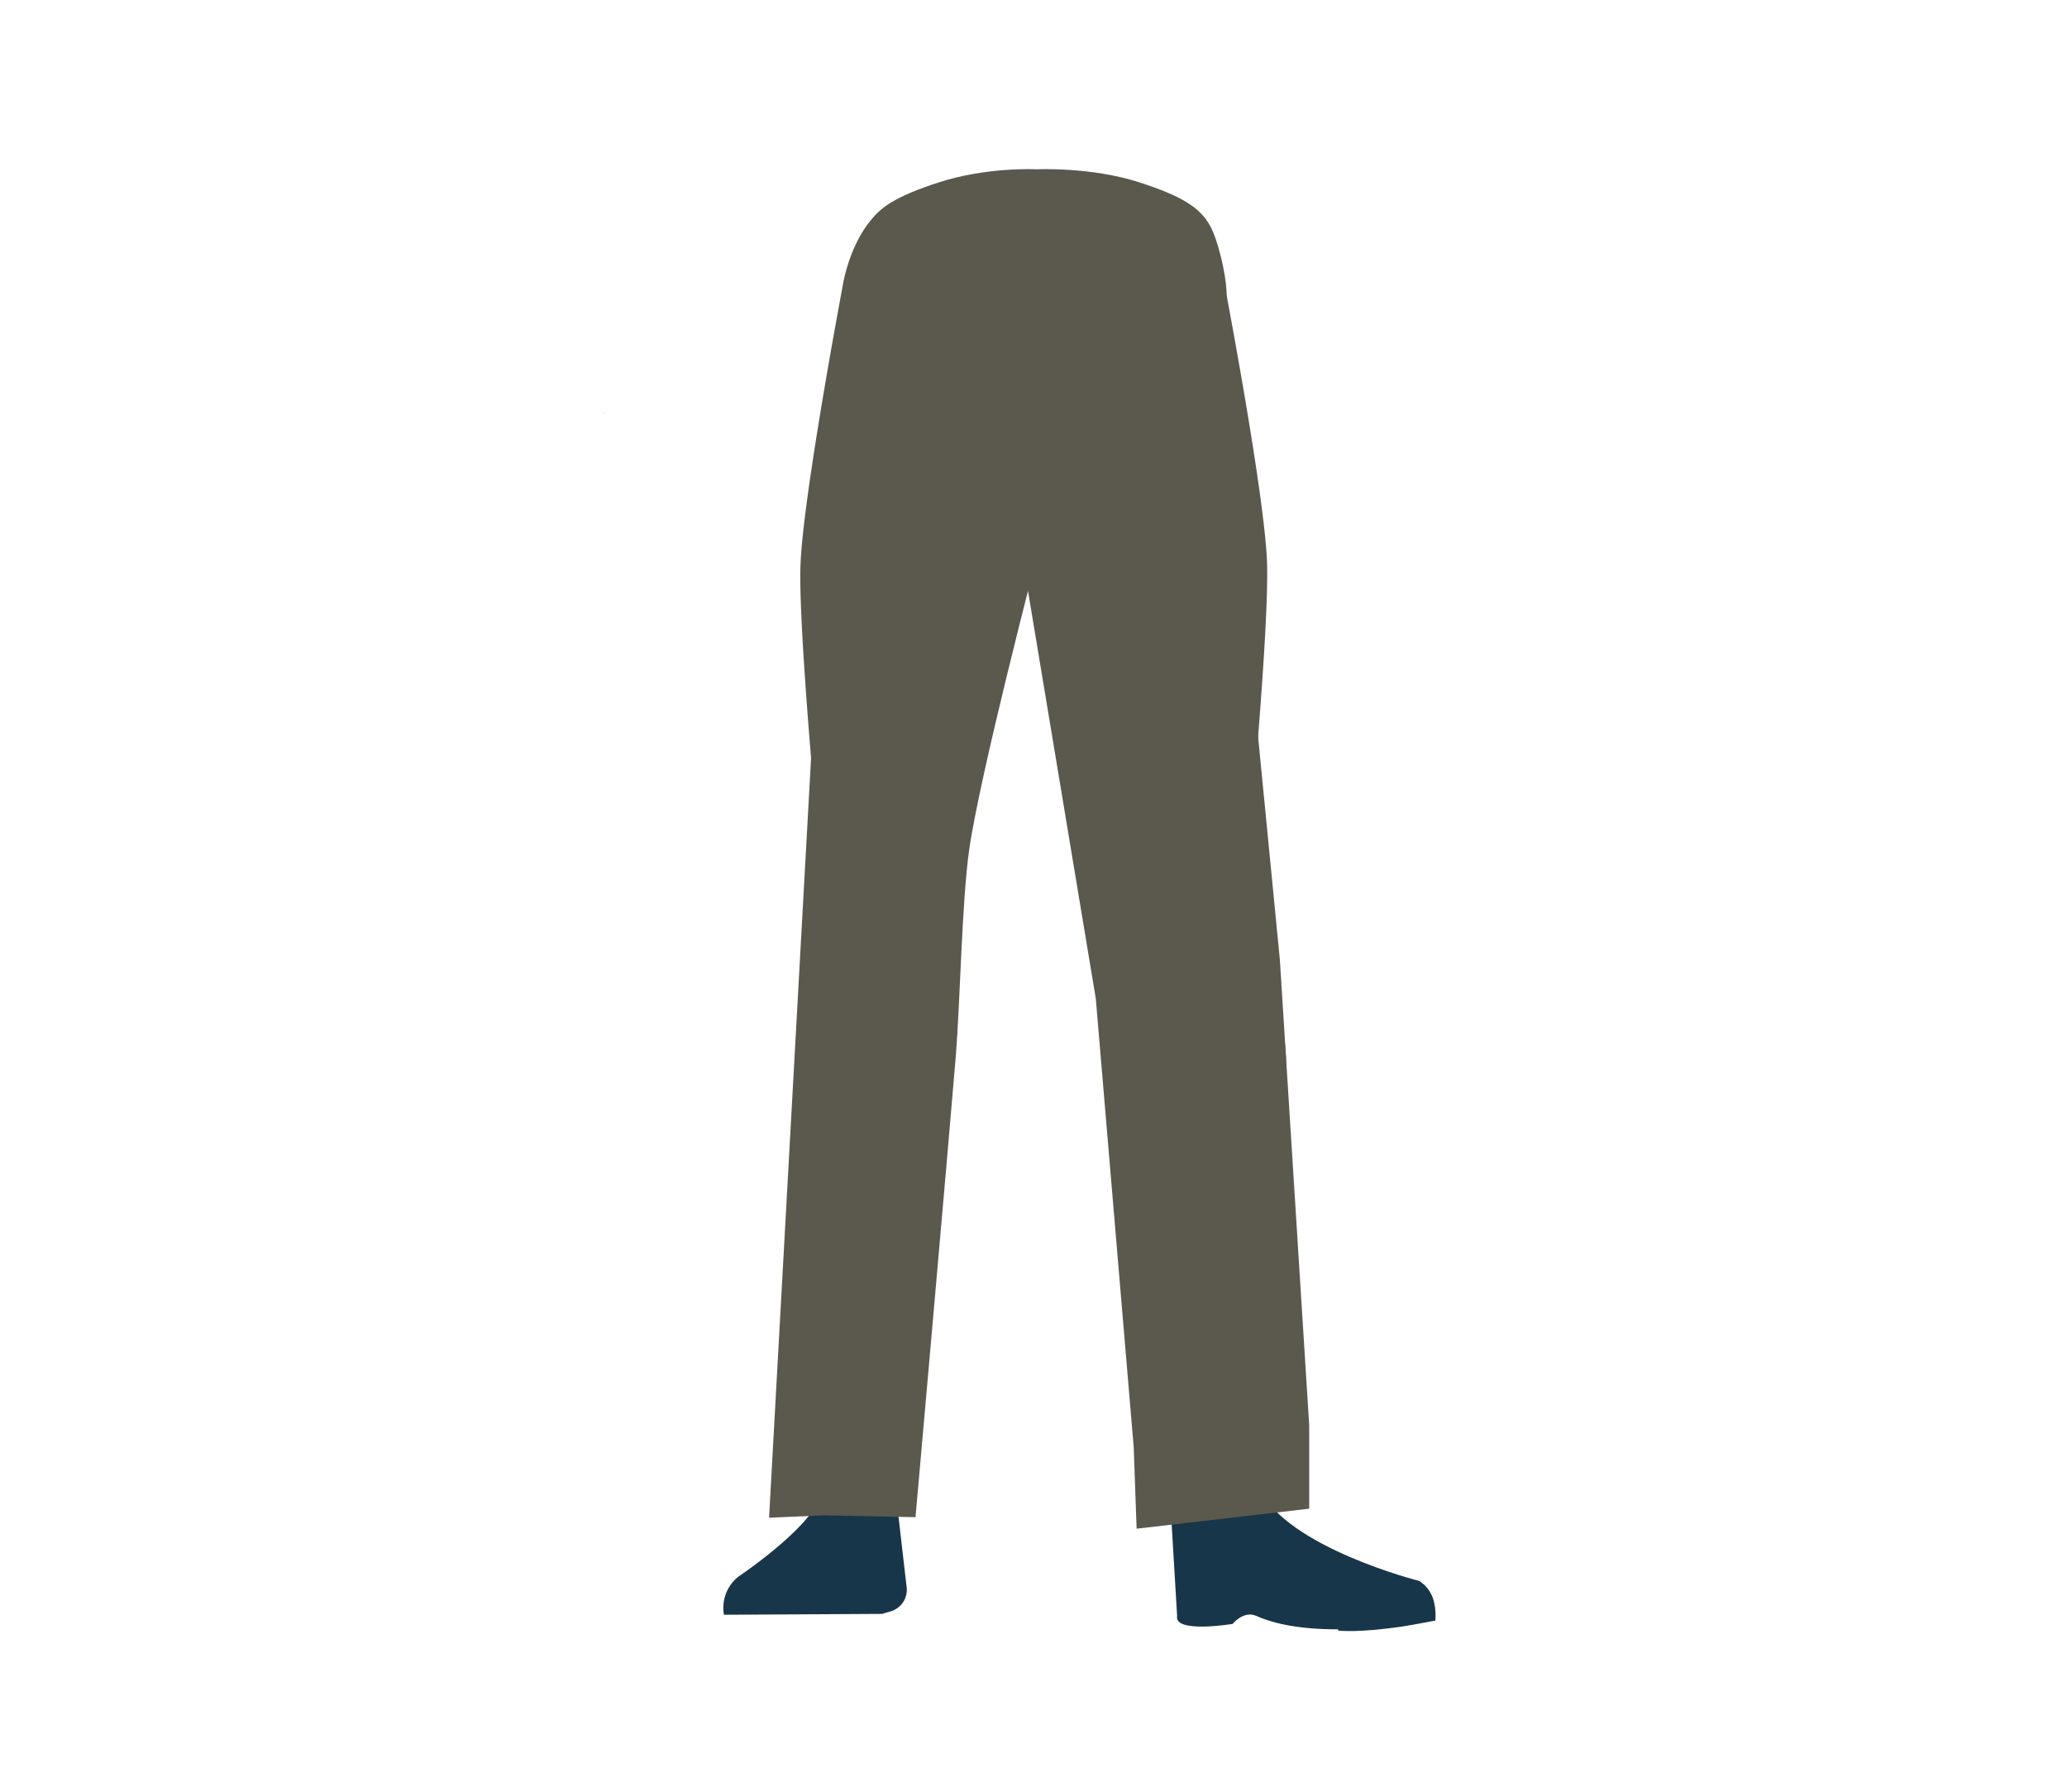 <svg xmlns="http://www.w3.org/2000/svg" viewBox="0 0 788 683.02"><defs><style>.cls-1{fill:#5b584d;}.cls-2{fill:#183649;}</style></defs><g id="Calque_7" data-name="Calque 7"><polygon points="230.22 157.56 230.32 157.52 230.22 157.47 230.22 157.56"/><polygon points="230.32 157.52 230.42 157.56 230.42 157.47 230.32 157.52"/><polygon points="230.22 157.56 230.32 157.52 230.22 157.47 230.22 157.56"/><polygon points="230.32 157.52 230.42 157.56 230.42 157.47 230.32 157.52"/><path class="cls-1" d="M312.56,326.69A26.84,26.84,0,0,0,338,351.14h0a26.84,26.84,0,0,0,27.34-20.34S384.2,242,386.29,210c.5-7.58-.82-30.37-.82-30.37l-3.28-53.06s1.22-48.29-25.09-52.22c-30.3-4.54-35.91,35-35.91,35s-14.9,78.91-16,105.51C304.13,239.31,312.56,326.69,312.56,326.69Z"/><path class="cls-1" d="M336.75,309.39c-13.92-.19-22.33,6.72-24.87,18.17,0,0-7.11,55.36-8.31,77-1.93,34.69,2.48,101.61,7.19,136,1,7.54,3,30.27,3,30.27A13.1,13.1,0,0,0,327,582.69h0a13.11,13.11,0,0,0,12.9-11.8s2.23-26.14,3.5-34.79c4.58-31.35,18-93.53,20-125.15,1.22-19-.44-77.51-.44-77.51-.8-19.22-14.26-23.46-26.18-24.05Z"/><path class="cls-2" d="M326.26,562.82h0A16.05,16.05,0,0,0,312.14,572h0c-5.84,12.35-30.55,28.88-30.55,28.88A15.12,15.12,0,0,0,276,615.48h0l60.27-.33,3.39-1a8.54,8.54,0,0,0,6-9l-3.46-29.95A16,16,0,0,0,326.26,562.82Z"/><path class="cls-2" d="M277.77,615.18h0a9,9,0,0,1,7.52-10.36l35.85-5.41a9,9,0,0,1,10.07,6.77l2.06,8.5Z"/><path class="cls-1" d="M434.32,69.49c16.16,5.23,23.2,9.63,27,16.57,3.11,5.61,6,18.48,6.27,24.9.55,15.06-7.77,52.94-21.92,65.58-14.41,12.85-84.8,12.85-99.2,0C332.35,163.9,324,126,324.58,111c.23-6.42,3.16-19.29,6.27-24.9,3.84-6.94,10.89-11.34,27-16.57,18.49-6,37.3-5,37.3-5S415.83,63.52,434.32,69.49Z"/><path class="cls-1" d="M475.65,326.69a26.83,26.83,0,0,1-25.44,24.45h0a26.83,26.83,0,0,1-27.34-20.34S404,242,401.92,210c-.52-7.91,4.1-83.43,4.1-83.43s-2.83-22.42,29.27-29C463.9,91.67,467,109.29,467,109.29s14.9,77.91,16,104.51C484.09,238.31,475.65,326.69,475.65,326.69Z"/><path class="cls-1" d="M452.56,309.39c12.44-.19,19.94,6.72,22.22,18.17,0,0,14.38,53.36,15.45,75,1.72,34.69-10.25,103.61-14.46,138-.92,7.54-2.66,30.27-2.66,30.27-.6,6.78-5.72,11.91-11.8,11.83h0c-6-.08-10.92-5.16-11.51-11.8,0,0-2-26.14-3.12-34.79-4.1-31.35-16.08-93.53-17.88-125.15-1.09-19,.39-77.51.39-77.51.71-19.22,12.73-23.46,23.37-24.05Z"/><path class="cls-2" d="M475.57,559c-1.21,34,40.06,38.38,40.06,38.38,4.42,3.46-67,21.83-66.62,17.79,0,0,1.45-52-1-65.2C446.21,540.66,476.28,539,475.57,559Z"/><path class="cls-2" d="M462.7,577.83c6.38-2.18,5.93-6.81,8.47-9.36,1.54-1.54,7.87-3.19,8.79-1.22,10.69,22.66,61.17,35.37,61.17,35.37,5.35,3.81,6.56,9.09,5.54,14.62h0s-43.77,9.37-67.77-1.33c-4.8-2.14-9,3.06-9,3.06s-22.42,3.73-21.15-3.06l-2.54-42.7C448,565.82,451.75,581.57,462.7,577.83Z"/><path class="cls-2" d="M547.19,617.69c.85-9-4.26-14.66-6-14.44-2.5.32-6.51,2.39-9,2.82-4,.69-16-.29-16-.29-3.07-.31-5.61,2.76-5.85,7.09l-.21,8.64s7.32,1,24.64-1.58C537.71,619.5,547.19,617.69,547.19,617.69Z"/><path class="cls-1" d="M326.93,109.18l-8.74,17.22-25,452.1,21-.92,34.83.71s12.6-142.1,15.37-175.87c1.61-19.64,2.3-59.14,5.11-78.64C373.55,295.38,395.3,212,395.3,212l1.77-103.56Z"/><polygon class="cls-1" points="388.55 119.27 390.18 214.88 417.75 380.63 432.2 551.57 433.31 582.68 499.11 575.05 499.11 543.32 487.92 365.77 463.63 117.12 394.77 119.72 388.55 119.27"/></g></svg>